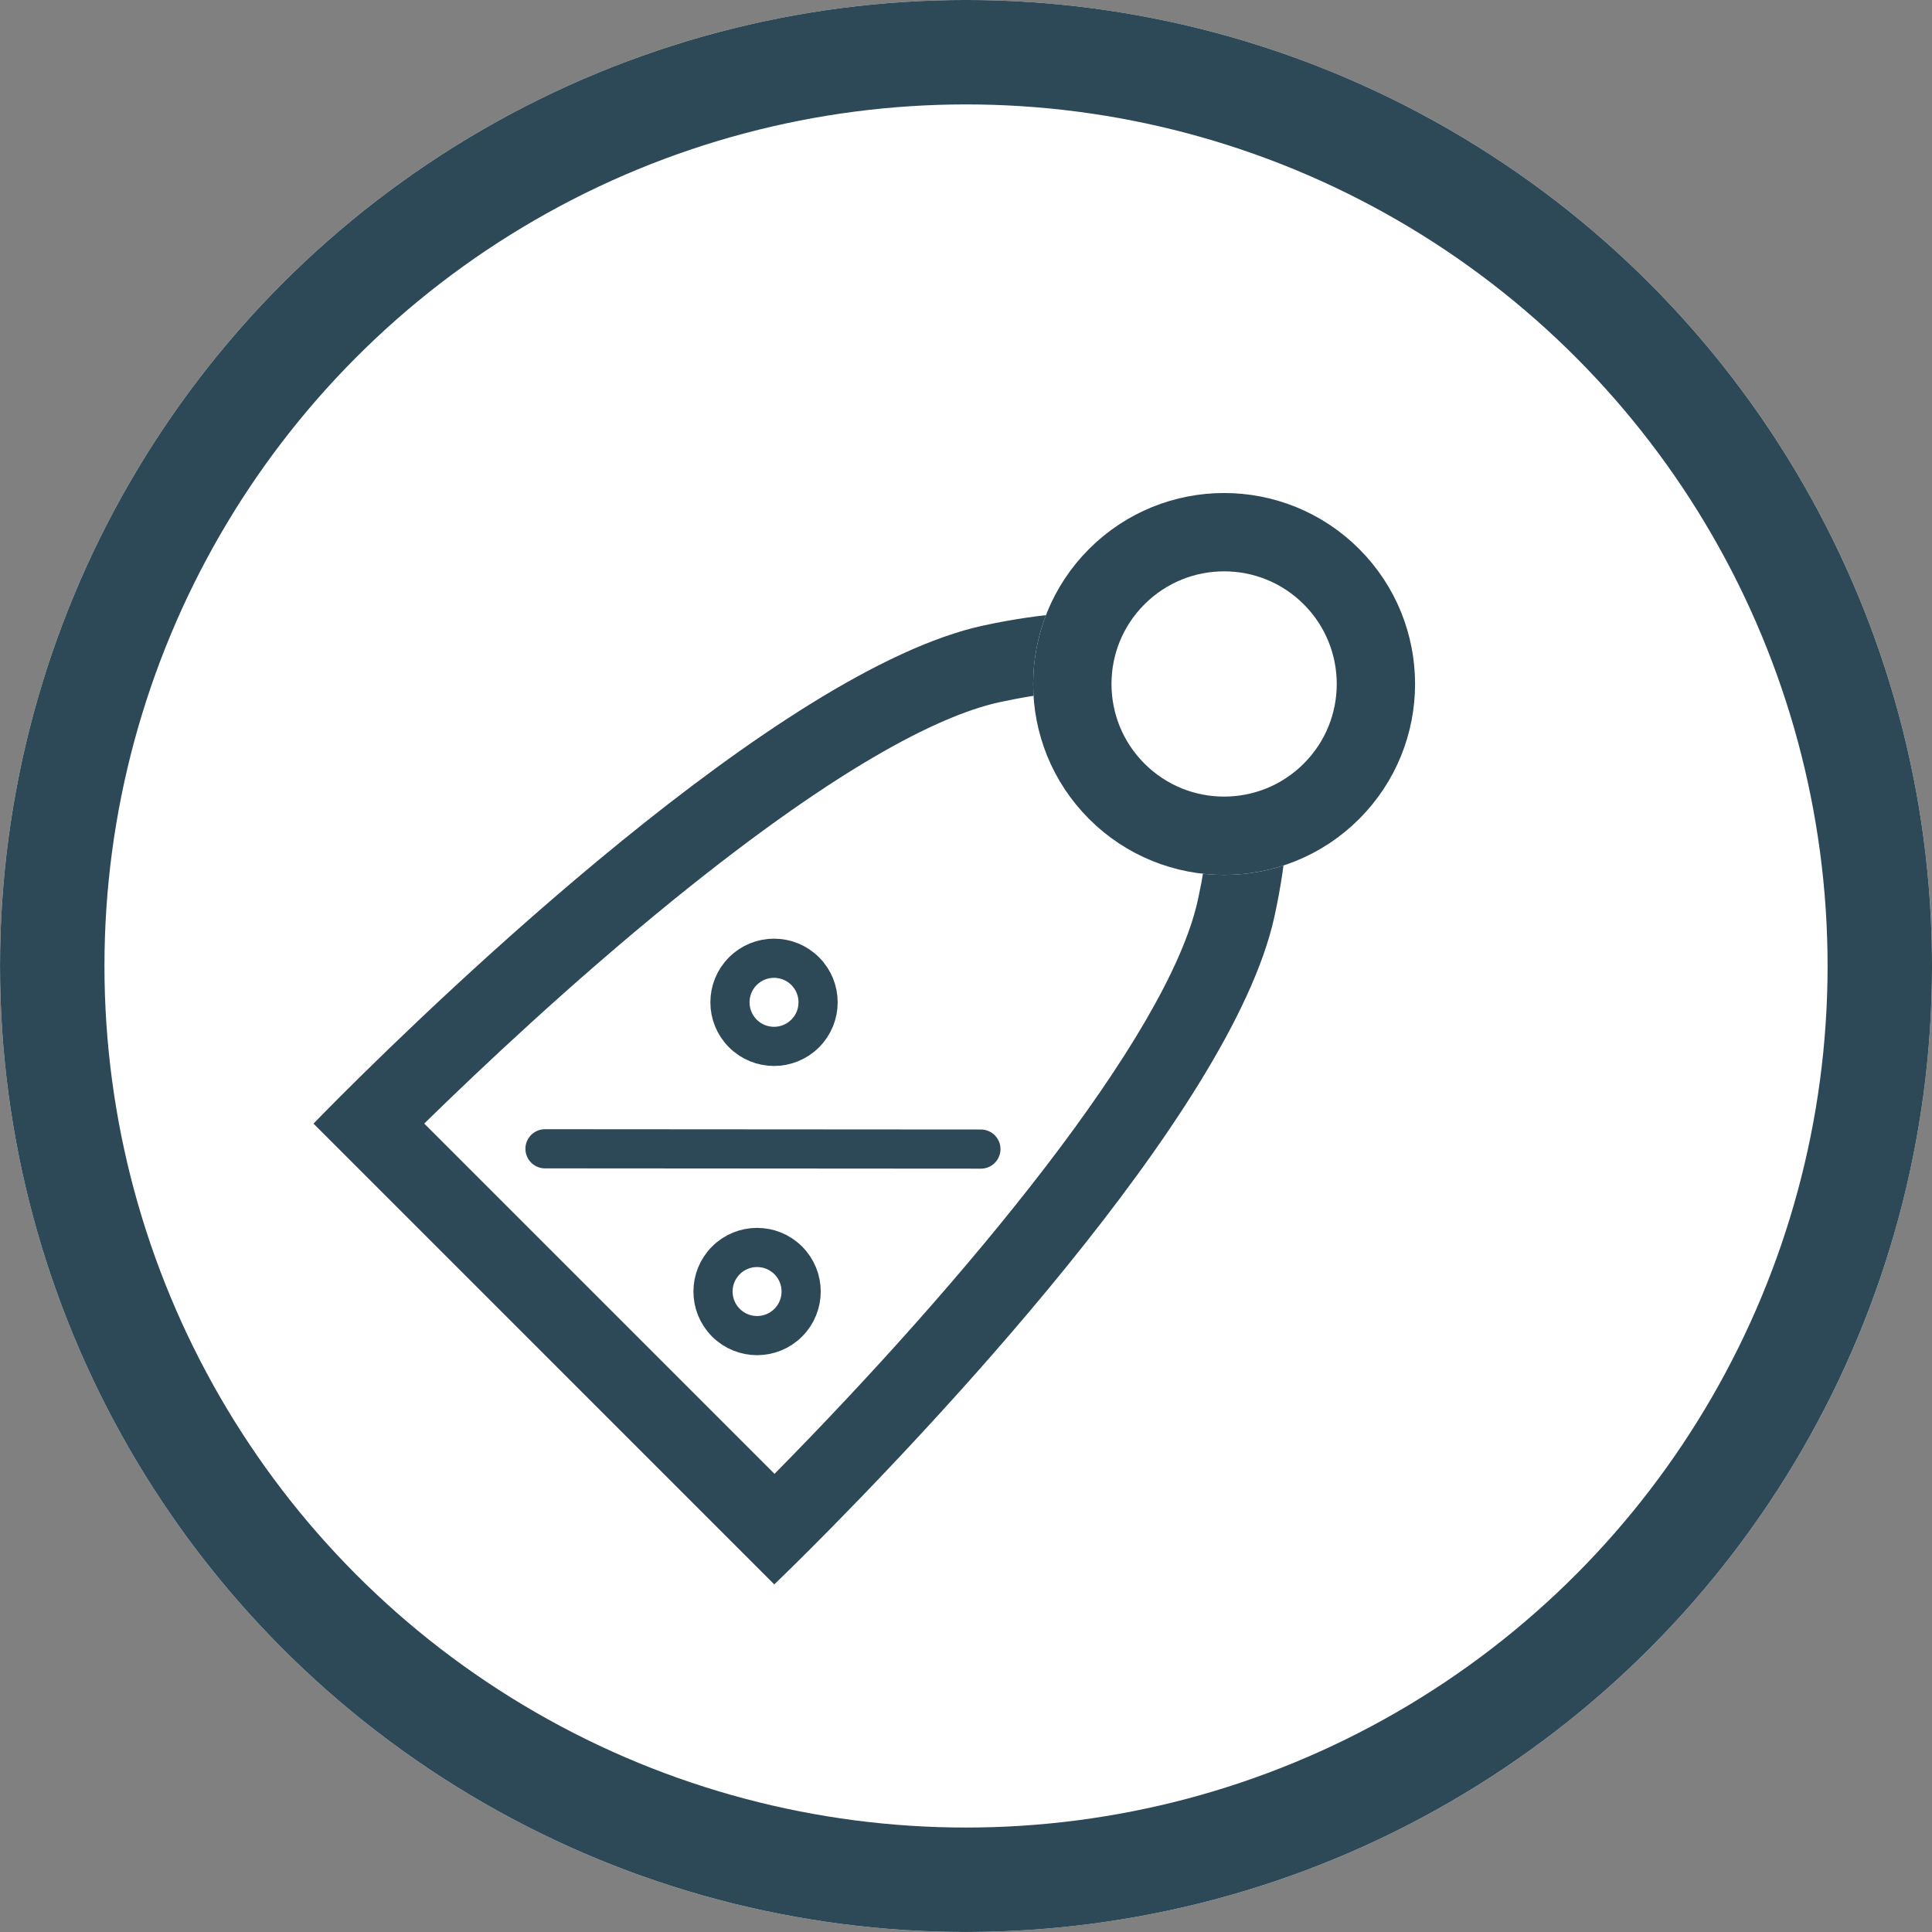 <svg xmlns="http://www.w3.org/2000/svg" width="37" height="37" viewBox="0 0 37 37">
  <rect x="0" y="0" width="37" height="37" fill="#808080" stroke="none"/>
  <g id="Discount_Icon" data-name="Discount Icon" transform="translate(31.775 14.361) rotate(135)">
    <g id="Ellipse_8" data-name="Ellipse 8" transform="translate(12.313 32.623) rotate(-135)" fill="#fff" stroke="#2d4957" stroke-width="2">
      <circle cx="18.5" cy="18.5" r="18.5" stroke="none"/>
      <circle cx="18.5" cy="18.5" r="17.5" fill="none"/>
    </g>
    <g id="Body" transform="translate(4.501 0.674)" fill="#fff" stroke-linecap="round" stroke-linejoin="round">
      <path d="M 18.033 11.743 C 12.597 11.742 5.897 11.16 3.372 9.53 C 2.175 8.758 0.748 7.555 0.75 6.212 C 0.752 4.873 2.176 3.677 3.371 2.91 C 4.655 2.086 7.155 1.46 10.6 1.099 C 13.502 0.795 16.364 0.75 17.812 0.75 C 17.89 0.75 17.964 0.75 18.033 0.75 L 18.033 11.743 Z" stroke="none"/>
      <path d="M 17.283 10.989 L 17.283 1.502 C 12.139 1.537 6.043 2.087 3.776 3.542 C 2.309 4.483 1.501 5.432 1.5 6.213 C 1.499 6.997 2.308 7.951 3.779 8.9 C 4.629 9.449 6.559 10.197 10.932 10.649 C 13.377 10.901 15.751 10.973 17.283 10.989 M 18.052 12.493 C 15.408 12.493 6.328 12.331 2.966 10.161 C -0.989 7.608 -0.989 4.817 2.966 2.279 C 6.233 0.182 14.9 3.674926801977563e-06 17.812 3.674926801977563e-06 C 18.424 3.674926801977563e-06 18.783 0.008 18.783 0.008 L 18.783 12.488 C 18.783 12.488 18.517 12.493 18.052 12.493 Z" stroke="none" fill="#2d4957"/>
    </g>
    <g id="Percent" transform="translate(14.141 3.737)">
      <line id="Line_8" data-name="Line 8" x2="5.899" y2="5.907" transform="translate(0.45 0.042)" fill="none" stroke="#2d4957" stroke-linecap="round" stroke-width="0.75"/>
      <g id="Ellipse_6" data-name="Ellipse 6" transform="translate(0.045 3.612)" fill="#fff" stroke="#2d4957" stroke-width="0.75">
        <circle cx="1.219" cy="1.219" r="1.219" stroke="none"/>
        <circle cx="1.219" cy="1.219" r="0.844" fill="none"/>
      </g>
      <g id="Ellipse_7" data-name="Ellipse 7" transform="translate(4.191 -0.075)" fill="#fff" stroke="#2d4957" stroke-width="0.75">
        <circle cx="1.219" cy="1.219" r="1.219" stroke="none"/>
        <circle cx="1.219" cy="1.219" r="0.844" fill="none"/>
      </g>
    </g>
    <g id="Ring" transform="translate(1.342 3.127)" fill="#fff" stroke="#2d4957" stroke-width="1.5">
      <circle cx="3.657" cy="3.657" r="3.657" stroke="none"/>
      <circle cx="3.657" cy="3.657" r="2.907" fill="none"/>
    </g>
  </g>
</svg>
